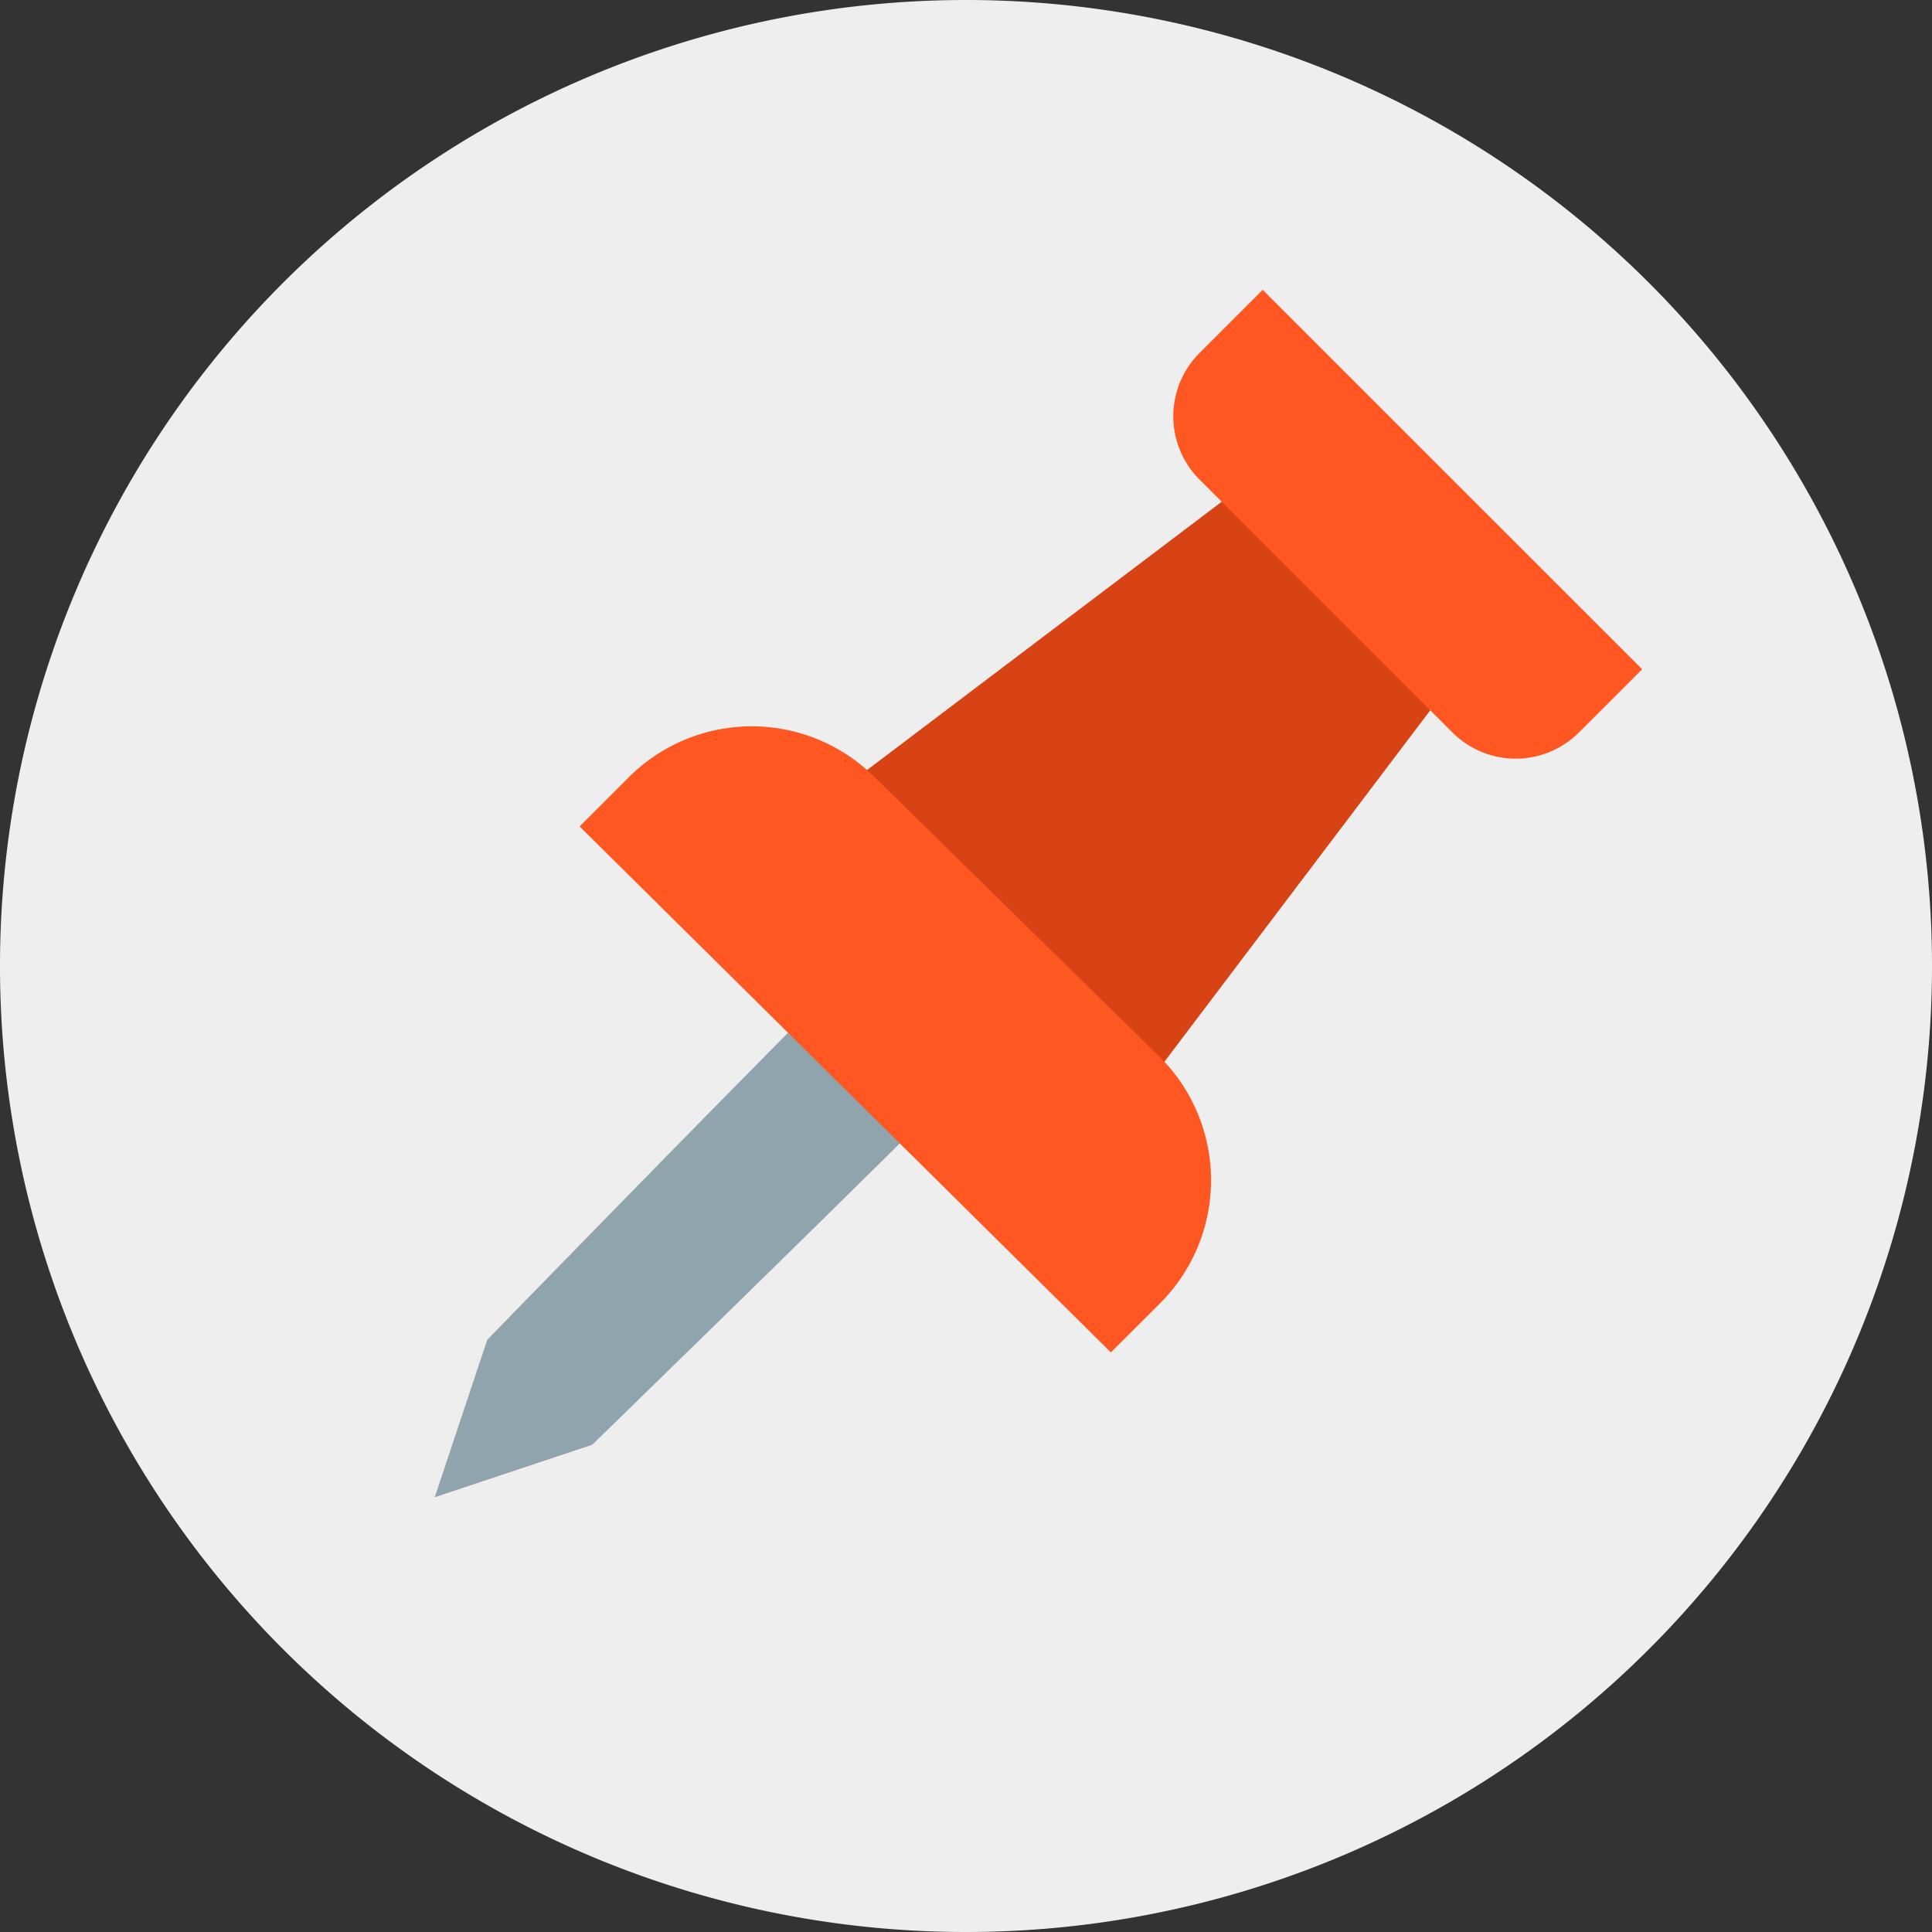 <svg id="icons8_unpin_2" xmlns="http://www.w3.org/2000/svg" width="239.069" height="239.069" viewBox="0 0 239.069 239.069">
  <rect x="0" y="0" width="239.069" height="239.069" fill="#333333" stroke="none"/>
  <path id="路径_211" data-name="路径 211" d="M123.535,4A119.535,119.535,0,1,0,243.069,123.535,119.535,119.535,0,0,0,123.535,4Z" transform="translate(-4 -4)" fill="#eee"/>
  <path id="路径_212" data-name="路径 212" d="M59.148,104.4,20.407,65.658l70.717-53.5,21.522,21.522Z" transform="translate(77.653 36.61)" fill="#d84315"/>
  <path id="路径_213" data-name="路径 213" d="M69.749,23.2,61.328,31.62C47.522,45.426,19.5,74.24,19.5,74.24L13,93.73l19.49-6.5S61.3,59.209,75.11,45.4l8.421-8.421Z" transform="translate(40.791 91.548)" fill="#90a4ae"/>
  <path id="路径_214" data-name="路径 214" d="M16,76.408l6.084-6.084a21.517,21.517,0,0,1,30.44,0L87.834,104.97a21.521,21.521,0,0,1,0,30.434l-6.09,6.084ZM100.529,10l-7.824,7.824a11.071,11.071,0,0,0,0,15.653l31.3,31.3a11.071,11.071,0,0,0,15.653,0l7.83-7.824Z" transform="translate(55.721 25.86)" fill="#ff5722"/>
</svg>
